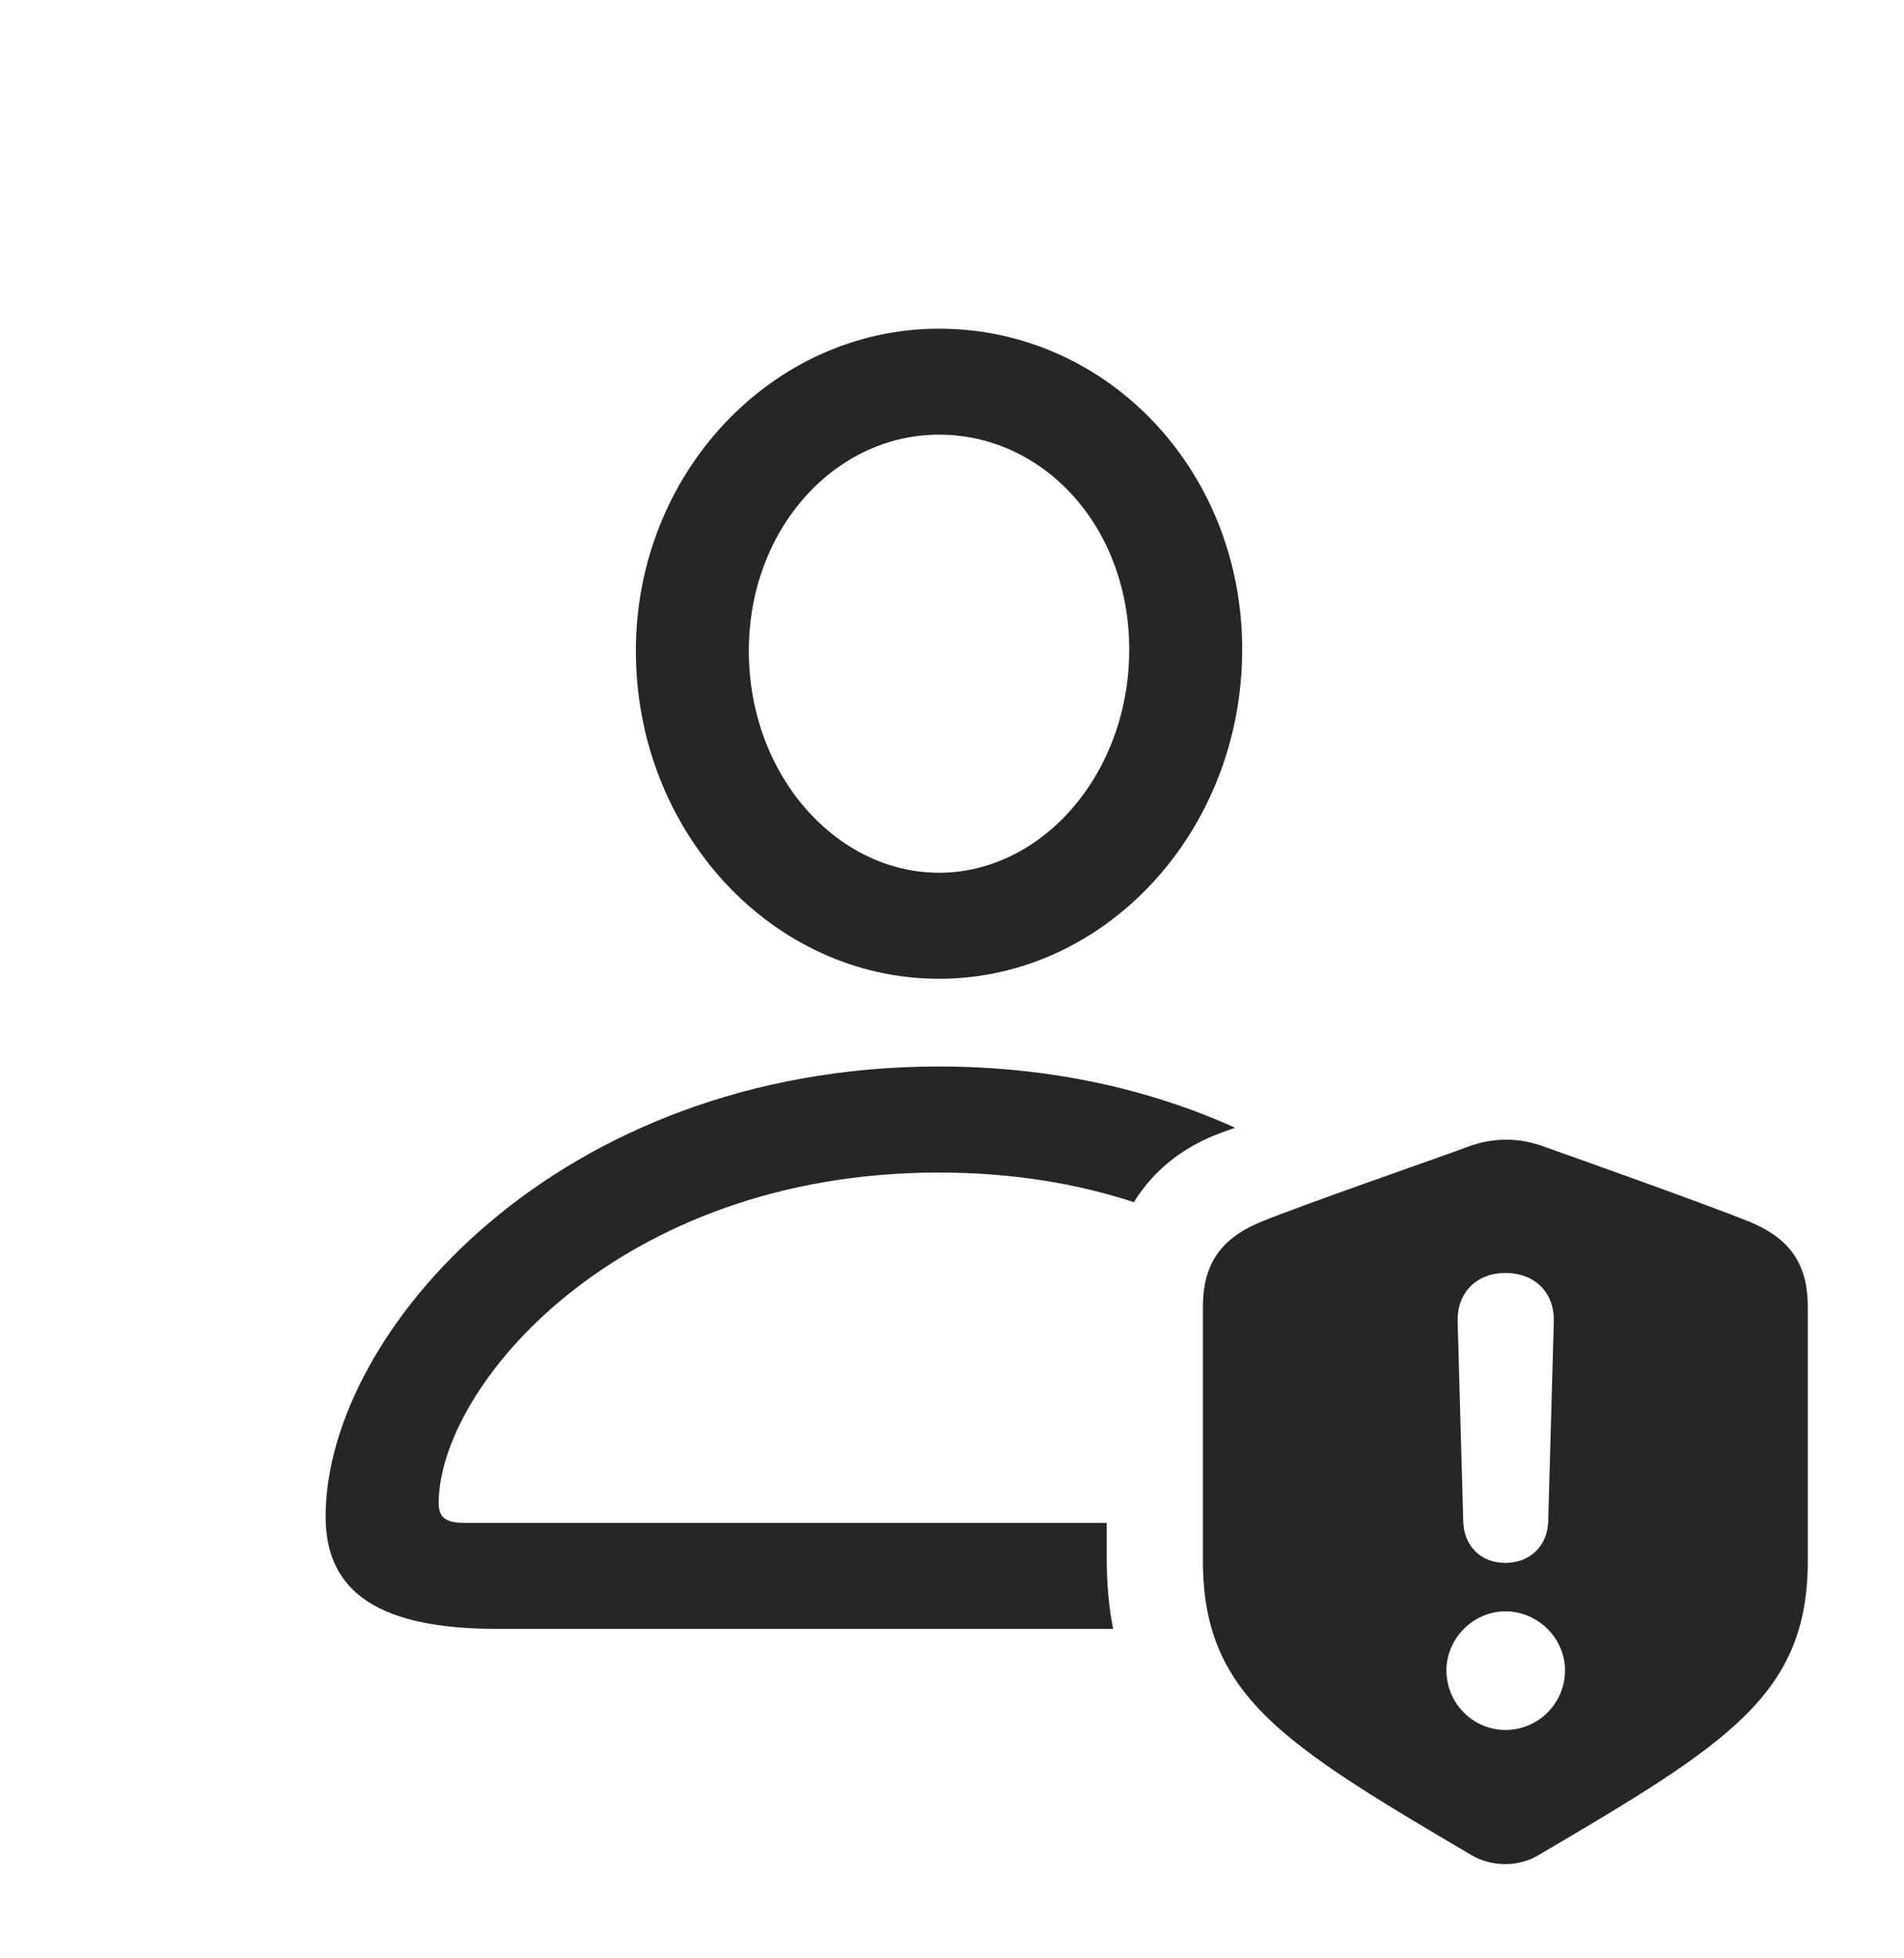 <?xml version="1.0" encoding="UTF-8"?>
<!--Generator: Apple Native CoreSVG 326-->
<!DOCTYPE svg
PUBLIC "-//W3C//DTD SVG 1.1//EN"
       "http://www.w3.org/Graphics/SVG/1.1/DTD/svg11.dtd">
<svg version="1.1" xmlns="http://www.w3.org/2000/svg" xmlns:xlink="http://www.w3.org/1999/xlink" viewBox="0 0 26.494 27.239">
 <g>
  <rect height="27.239" opacity="0" width="26.494" x="0" y="0"/>
  <path d="M17.186 15.687L17.002 15.753C16.443 15.956 16.04 16.297 15.778 16.722C14.983 16.462 14.075 16.31 13.066 16.31C8.584 16.31 6.104 19.298 6.104 20.91C6.104 21.115 6.211 21.183 6.465 21.183L15.4 21.183L15.4 21.671C15.4 22.03 15.429 22.357 15.49 22.658L6.924 22.658C5.303 22.658 4.531 22.169 4.531 21.095C4.531 18.537 7.764 14.835 13.066 14.835C14.632 14.835 16.017 15.159 17.186 15.687ZM17.285 9.035C17.285 11.554 15.391 13.615 13.066 13.615C10.742 13.615 8.848 11.564 8.848 9.054C8.848 6.574 10.752 4.572 13.066 4.572C15.4 4.572 17.285 6.535 17.285 9.035ZM10.42 9.054C10.42 10.783 11.641 12.14 13.066 12.14C14.502 12.14 15.713 10.763 15.713 9.035C15.713 7.326 14.521 6.046 13.066 6.046C11.621 6.046 10.42 7.355 10.42 9.054Z" fill="black" fill-opacity="0.85"/>
  <path d="M21.426 15.929C21.982 16.125 23.789 16.769 24.365 17.003C24.941 17.248 25.156 17.619 25.156 18.185L25.156 21.701C25.156 23.576 24.053 24.25 21.396 25.812C21.094 25.988 20.723 25.949 20.488 25.812C17.832 24.25 16.738 23.576 16.738 21.701L16.738 18.185C16.738 17.619 16.953 17.248 17.529 17.003C18.096 16.769 19.902 16.144 20.381 15.968C20.742 15.822 21.104 15.822 21.426 15.929ZM20.127 23.234C20.127 23.693 20.498 24.064 20.947 24.064C21.406 24.064 21.777 23.693 21.777 23.234C21.777 22.794 21.406 22.414 20.947 22.414C20.498 22.414 20.127 22.794 20.127 23.234ZM20.283 18.38L20.361 21.164C20.371 21.505 20.605 21.74 20.947 21.74C21.289 21.74 21.533 21.505 21.543 21.164L21.621 18.38C21.631 17.98 21.357 17.707 20.947 17.707C20.547 17.707 20.273 17.98 20.283 18.38Z" fill="black" fill-opacity="0.85"/>
 </g>
</svg>

